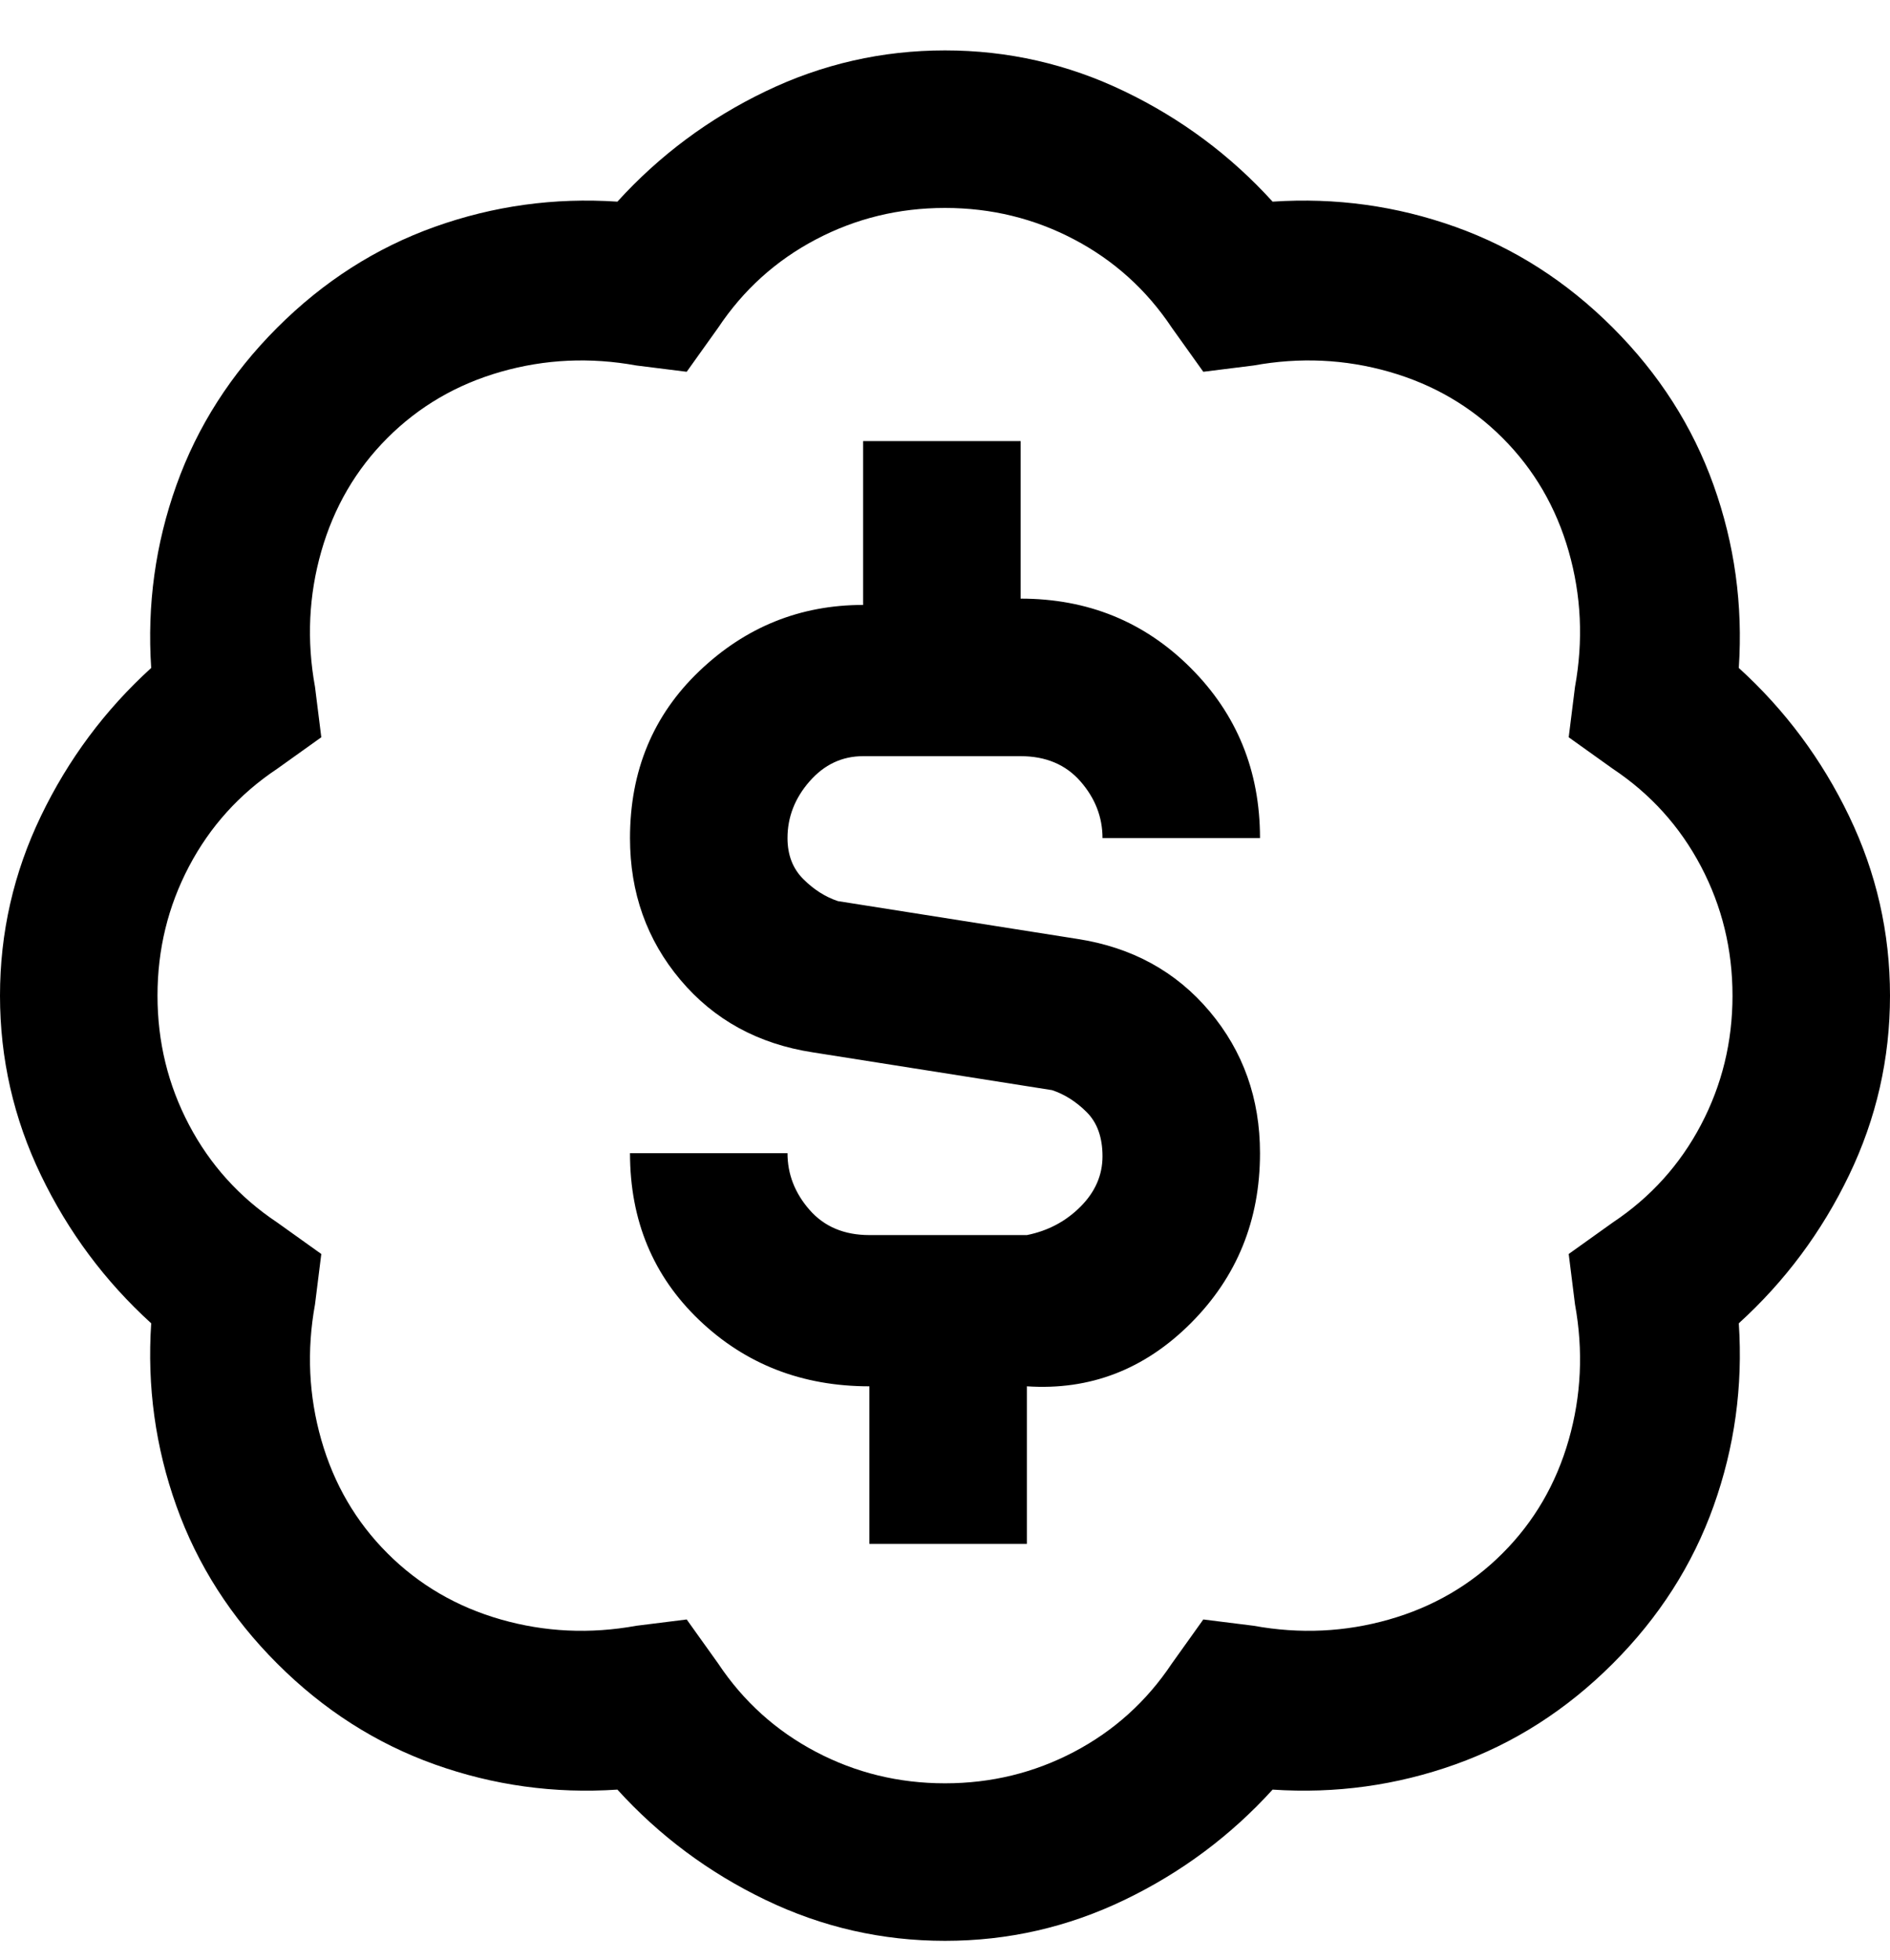 <svg viewBox="0 0 300 311" xmlns="http://www.w3.org/2000/svg"><path d="M125 133q0 4 2.5 6.5t5.5 3.5l38 6q13 2 21 11.5t8 22.5q0 16-11 27t-26 10v25h-25v-25q-16 0-27-10.5T100 183h25q0 5 3.5 9t9.5 4h25q5-1 8.5-4.5t3.5-8q0-4.5-2.5-7T167 173l-38-6q-13-2-21-11.5t-8-22.5q0-16 11-26.5T137 96V70h25v25q16 0 27 11t11 27h-25q0-5-3.5-9t-9.5-4h-25q-5 0-8.5 4t-3.5 9zm151 77q1 15-4 29t-16 25q-11 11-25 16t-29 4q-10 11-23.5 17.5T150 308q-15 0-28.5-6.5T98 284q-15 1-29-4t-25-16q-11-11-16-25t-4-29q-11-10-17.5-23.5T0 158q0-15 6.5-28.5T24 106q-1-15 4-29t16-25q11-11 25-16t29-4q10-11 23.5-17.5T150 8q15 0 28.5 6.5T202 32q15-1 29 4t25 16q11 11 16 25t4 29q11 10 17.5 23.5T300 158q0 15-6.5 28.5T276 210zm-1-52q0-11-5-20.5T256 122l-7-5 1-8q2-11-1-21.5t-10.5-18Q231 62 220.5 59T199 58l-8 1-5-7q-6-9-15.5-14T150 33q-11 0-20.5 5T114 52l-5 7-8-1q-11-2-21.5 1t-18 10.5Q54 77 51 87.5T50 109l1 8-7 5q-9 6-14 15.5T25 158q0 11 5 20.5T44 194l7 5-1 8q-2 11 1 21.5t10.5 18q7.5 7.5 18 10.5t21.5 1l8-1 5 7q6 9 15.5 14t20.5 5q11 0 20.5-5t15.5-14l5-7 8 1q11 2 21.5-1t18-10.5q7.5-7.5 10.5-18t1-21.5l-1-8 7-5q9-6 14-15.5t5-20.5z"/></svg>